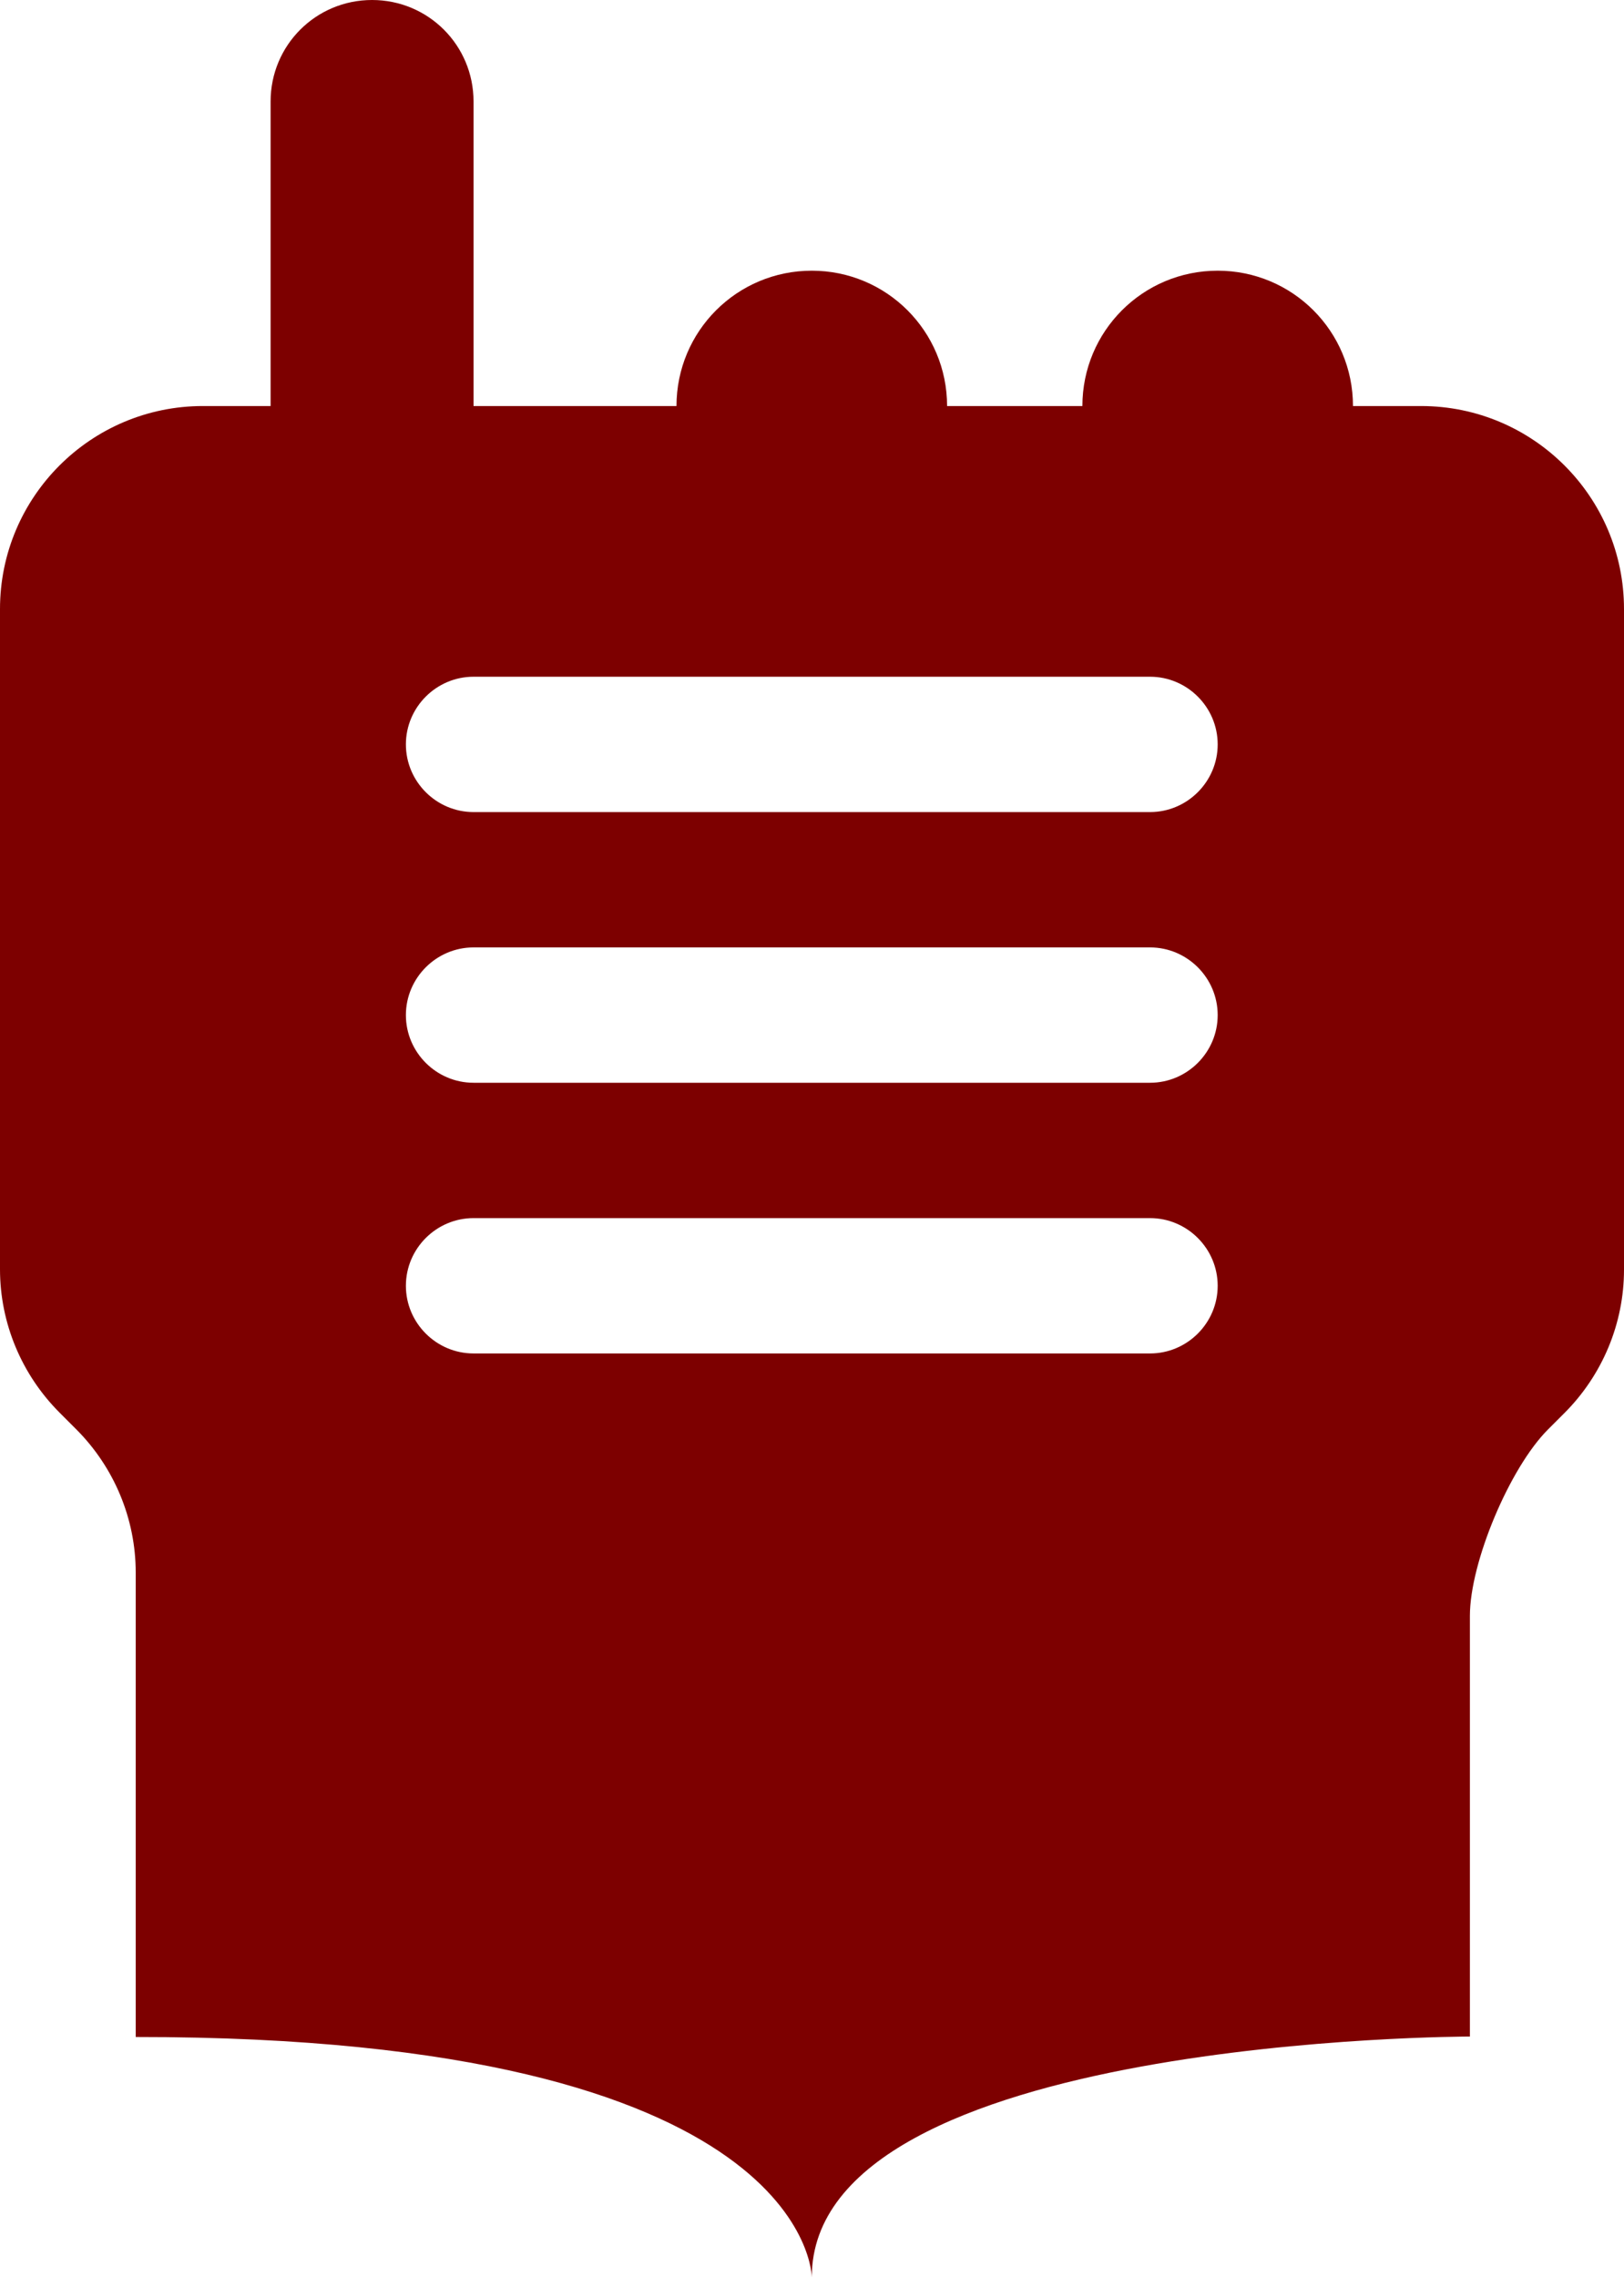 <?xml version="1.0" encoding="UTF-8" standalone="no"?>
<svg
   viewBox="0 0 384.1 538.418"
   version="1.1"
   id="svg192"
   sodipodi:docname="walkie-talkie-solid-my.svg"
   width="384.1"
   height="538.418"
   inkscape:version="1.2.2 (732a01da63, 2022-12-09)"
   xmlns:inkscape="http://www.inkscape.org/namespaces/inkscape"
   xmlns:sodipodi="http://sodipodi.sourceforge.net/DTD/sodipodi-0.dtd"
   xmlns="http://www.w3.org/2000/svg"
   xmlns:svg="http://www.w3.org/2000/svg">
  <defs
     id="defs196" />
  <sodipodi:namedview
     id="namedview194"
     pagecolor="#ffffff"
     bordercolor="#000000"
     borderopacity="0.25"
     inkscape:showpageshadow="2"
     inkscape:pageopacity="0.0"
     inkscape:pagecheckerboard="0"
     inkscape:deskcolor="#d1d1d1"
     showgrid="false"
     showguides="true"
     inkscape:zoom="1.3800484"
     inkscape:cx="118.4741"
     inkscape:cy="263.75886"
     inkscape:window-width="1920"
     inkscape:window-height="1017"
     inkscape:window-x="1072"
     inkscape:window-y="1062"
     inkscape:window-maximized="1"
     inkscape:current-layer="svg192">
    <sodipodi:guide
       position="192,314.418"
       orientation="1,0"
       id="guide306"
       inkscape:locked="false" />
    <sodipodi:guide
       position="176.081,56.913"
       orientation="0,-1"
       id="guide1073"
       inkscape:locked="false" />
  </sodipodi:namedview>
  <!--! Font Awesome Pro 6.4.2 by @fontawesome - https://fontawesome.com License - https://fontawesome.com/license (Commercial License) Copyright 2023 Fonticons, Inc. -->
  <path
     id="path190"
     style="display:inline;fill:#7d0000;fill-opacity:1;stroke:none;stroke-opacity:1"
     d="M 88,0 C 74.7,0 64,10.7 64,24 V 96 H 48 C 21.5,96 0,117.5 0,144 V 300.1 C 0,312.8 5.1,325 14.1,334 L 18,337.9 c 9,9 14.1,21.2 14.1,33.9 V 481.611 C 191.999,481.504 192,538.418 192,538.418 c 0,-56.913 155.652,-56.914 155.652,-56.914 v -99.459 c 0,-12.7 9.447,-35.045 18.447,-44.045 L 370,334.1 c 9,-9 14.1,-21.2 14.1,-33.9 V 144 c 0,-26.5 -21.5,-48 -48,-48 H 320 C 320,78.3 305.7,64 288,64 270.3,64 256,78.3 256,96 H 224 C 224,78.3 209.7,64 192,64 174.3,64 160,78.3 160,96 H 112 V 24 C 112,10.7 101.3,0 88,0 Z m 24,160 h 160 c 8.8,0 16,7.2 16,16 0,8.8 -7.2,16 -16,16 H 112 c -8.8,0 -16,-7.2 -16,-16 0,-8.8 7.2,-16 16,-16 z m 0,64 h 160 c 8.8,0 16,7.2 16,16 0,8.8 -7.2,16 -16,16 H 112 c -8.8,0 -16,-7.2 -16,-16 0,-8.8 7.2,-16 16,-16 z m 0,64 h 160 c 8.8,0 16,7.2 16,16 0,8.8 -7.2,16 -16,16 H 112 c -8.8,0 -16,-7.2 -16,-16 0,-8.8 7.2,-16 16,-16 z" />
</svg>

